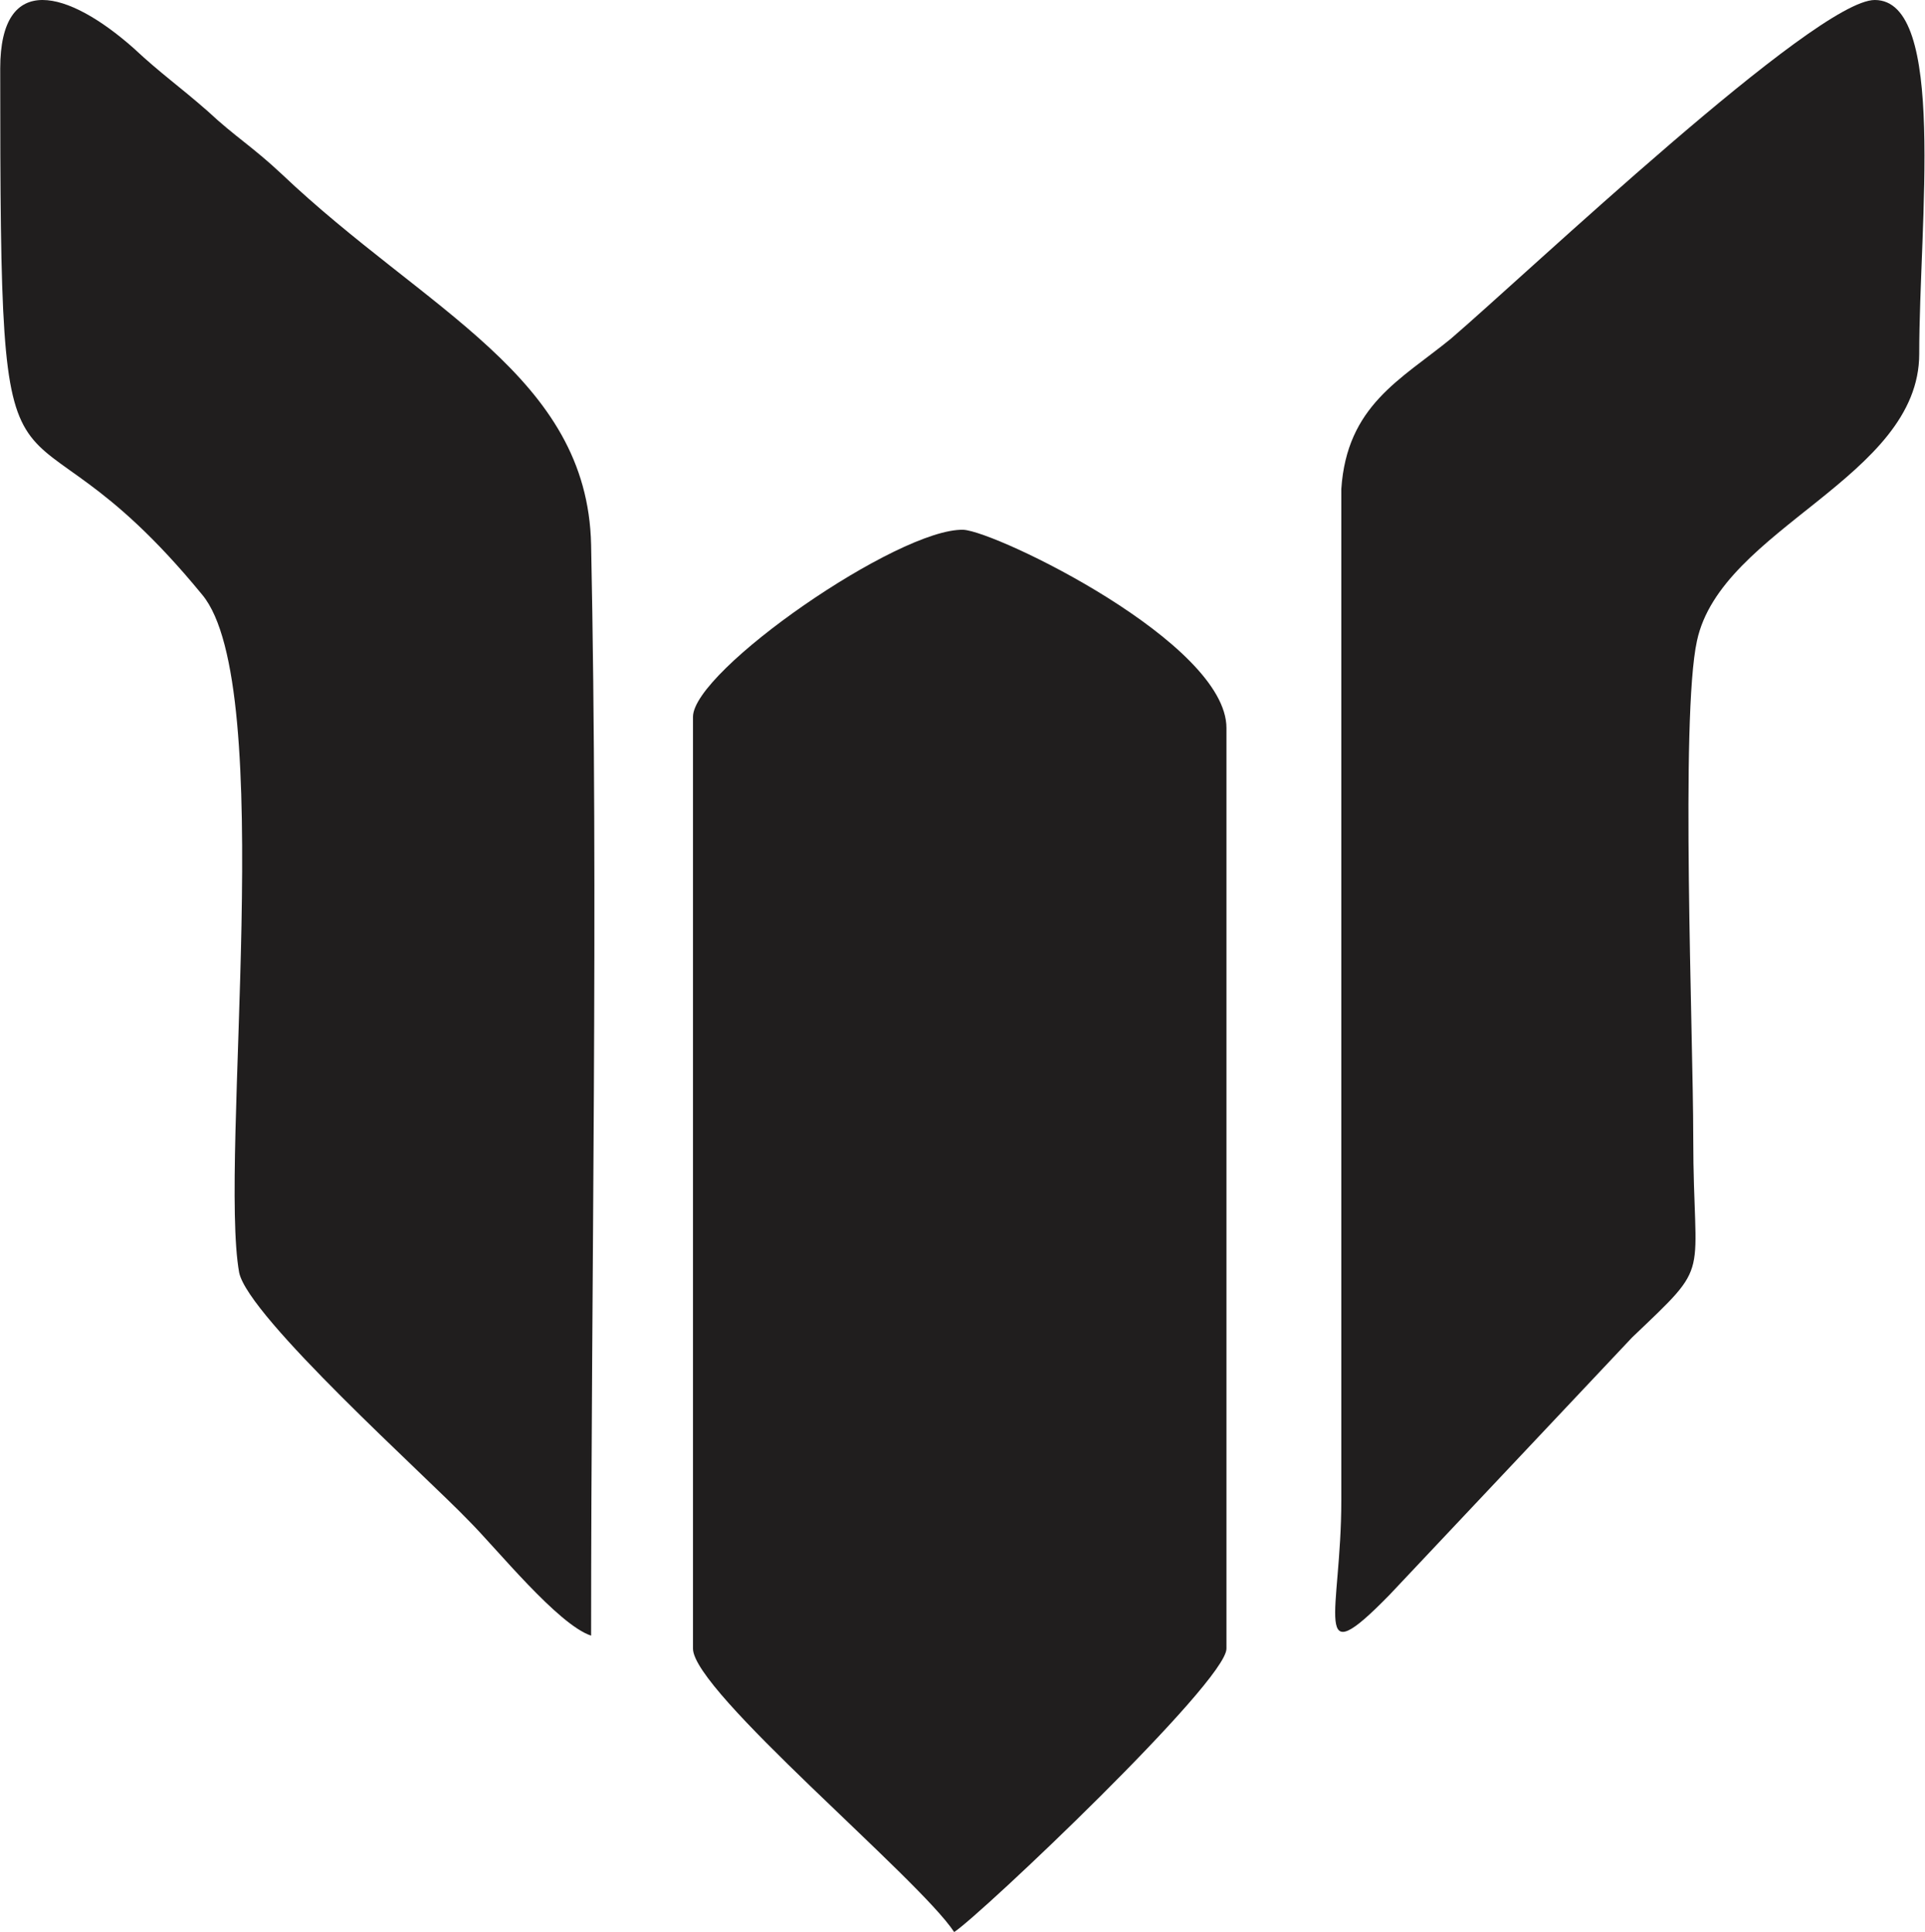 <?xml version="1.0" encoding="UTF-8"?>
<!DOCTYPE svg PUBLIC "-//W3C//DTD SVG 1.1//EN" "http://www.w3.org/Graphics/SVG/1.1/DTD/svg11.dtd">
<!-- Creator: CorelDRAW X8 -->
<svg xmlns="http://www.w3.org/2000/svg" xml:space="preserve" width="14.348mm" height="14.4mm" version="1.1" style="shape-rendering:geometricPrecision; text-rendering:geometricPrecision; image-rendering:optimizeQuality; fill-rule:evenodd; clip-rule:evenodd"
viewBox="0 0 1039 1043"
 xmlns:xlink="http://www.w3.org/1999/xlink">
 <defs>
  <style type="text/css">
   <![CDATA[
    .fil0 {fill:#201E1E}
   ]]>
  </style>
 </defs>
 <g id="Capa_x0020_1">
  <g id="_3112811360848">
   <path class="fil0" d="M374 387l0 503c0,23 122,124 141,153 14,-9 147,-135 147,-153l0 -497c0,-46 -124,-106 -142,-107 -35,-1 -146,76 -146,101z"/>
   <path class="fil0" d="M0 37c0,274 4,156 109,284 41,49 9,305 20,366 5,24 101,110 124,134 15,15 48,56 66,62 0,-194 4,-394 0,-589 -2,-91 -89,-126 -167,-200 -16,-15 -25,-20 -40,-34 -16,-14 -25,-20 -40,-34 -35,-31 -72,-42 -72,11z"/>
   <path class="fil0" d="M1036 191c0,-71 15,-191 -24,-191 -32,0 -187,147 -229,183 -27,22 -56,36 -59,81l0 546c0,61 -17,95 26,51l131 -139c44,-42 33,-29 33,-108 0,-55 -7,-227 2,-268 13,-61 120,-88 120,-155z"/>
  </g>
 </g>
</svg>
